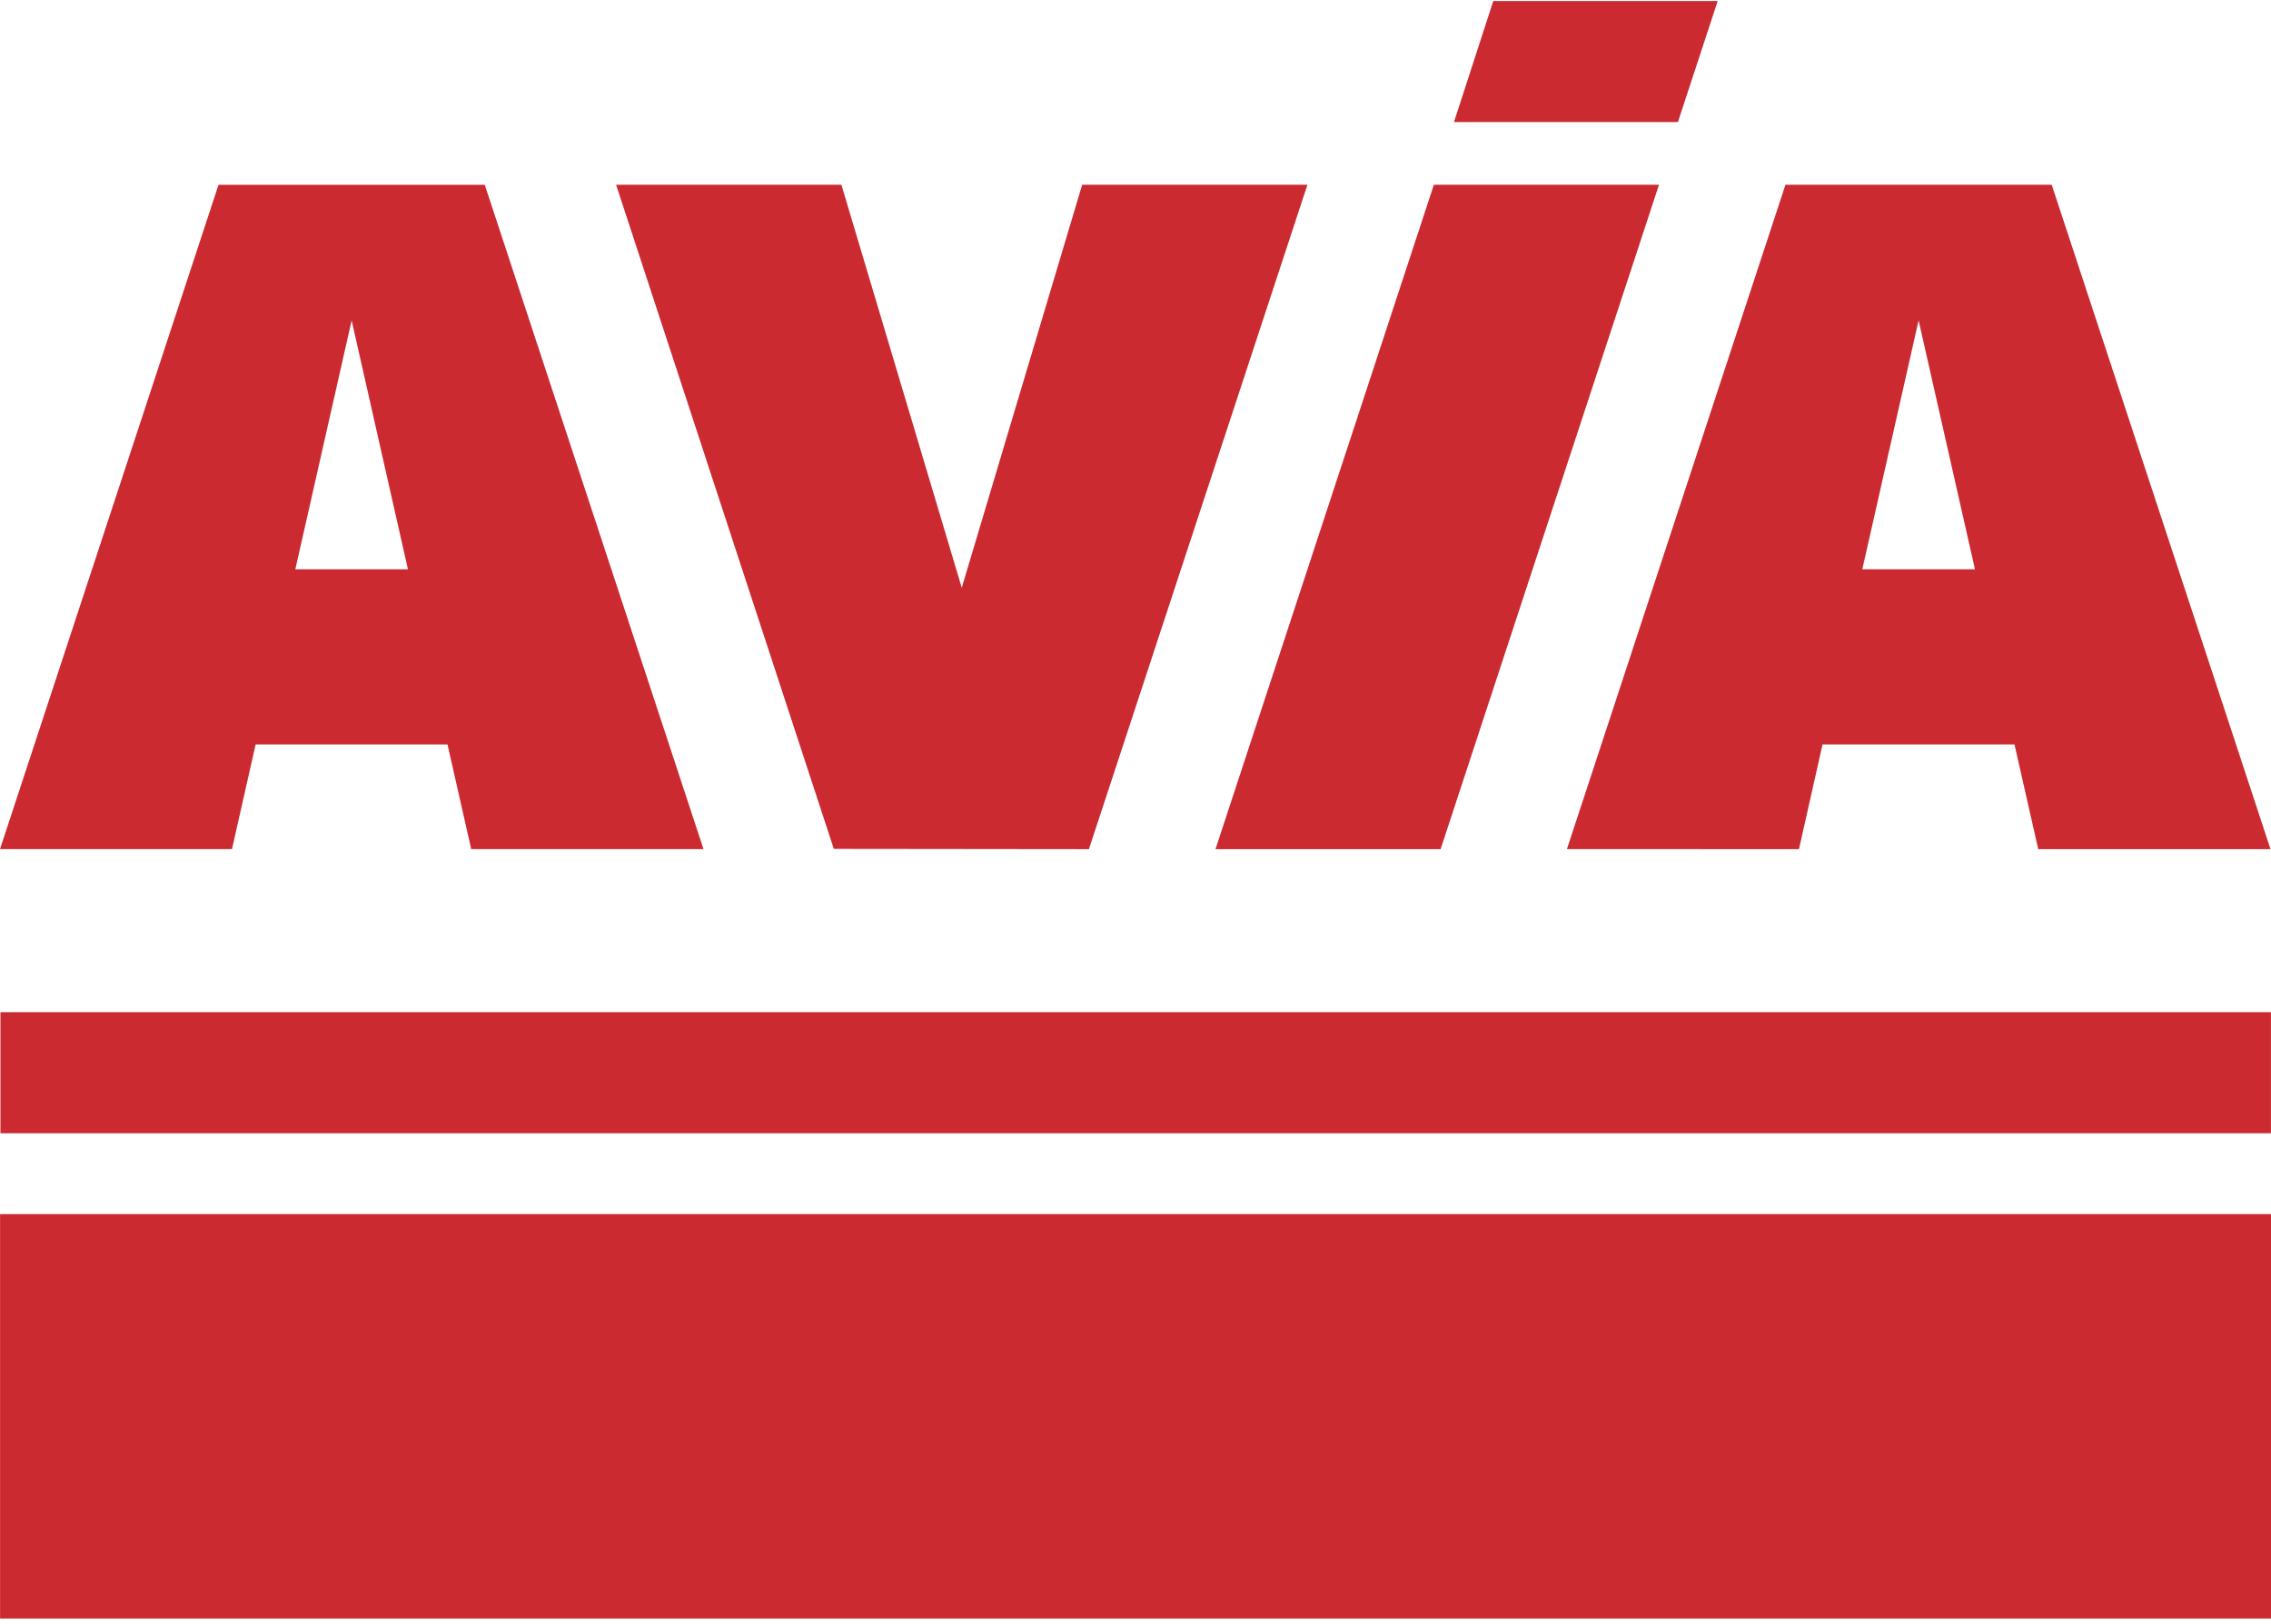 <?xml version="1.0" encoding="UTF-8"?>
<svg width="400px" height="286px" viewBox="0 0 400 286" version="1.1" xmlns="http://www.w3.org/2000/svg" xmlns:xlink="http://www.w3.org/1999/xlink">
    <title>avia</title>
    <g id="Manufacturers" stroke="none" stroke-width="1" fill="none" fill-rule="evenodd">
        <g id="avia" transform="translate(0, 0.185)" fill="#CC2A31" fill-rule="nonzero">
            <path d="M0.077,178.122 L399.99,178.122 L399.99,199.455 L0.077,199.455 L0.077,178.122 Z M61.937,56.263 L71.852,100.099 L52.019,100.099 L61.937,56.263 L61.937,56.263 Z M85.384,32.374 L38.487,32.374 L0,149.395 L40.861,149.395 L45.025,130.95 L78.821,130.95 L82.995,149.395 L123.911,149.395 L85.384,32.374 Z M252.552,32.364 L214.09,149.402 L253.738,149.402 L292.205,32.364 L252.552,32.364 Z M108.517,32.364 L148.199,32.364 L169.397,103.352 L190.605,32.364 L230.281,32.364 L191.794,149.402 L146.864,149.353 L108.517,32.364 Z M337.931,56.255 L347.859,100.099 L328.016,100.099 L337.931,56.255 L337.931,56.255 Z M361.376,32.364 L314.479,32.364 L275.987,149.395 L316.858,149.402 L321.011,130.95 L354.818,130.95 L359.002,149.402 L399.913,149.402 L361.376,32.364 Z M263.014,0 L256.092,21.323 L295.535,21.323 L302.542,0 L263.014,0 L263.014,0 Z M0.012,213.693 L400,213.693 L400,284.931 L0.012,284.931 L0.012,213.693 L0.012,213.693 Z" id="Shape"></path>
        </g>
    </g>
</svg>